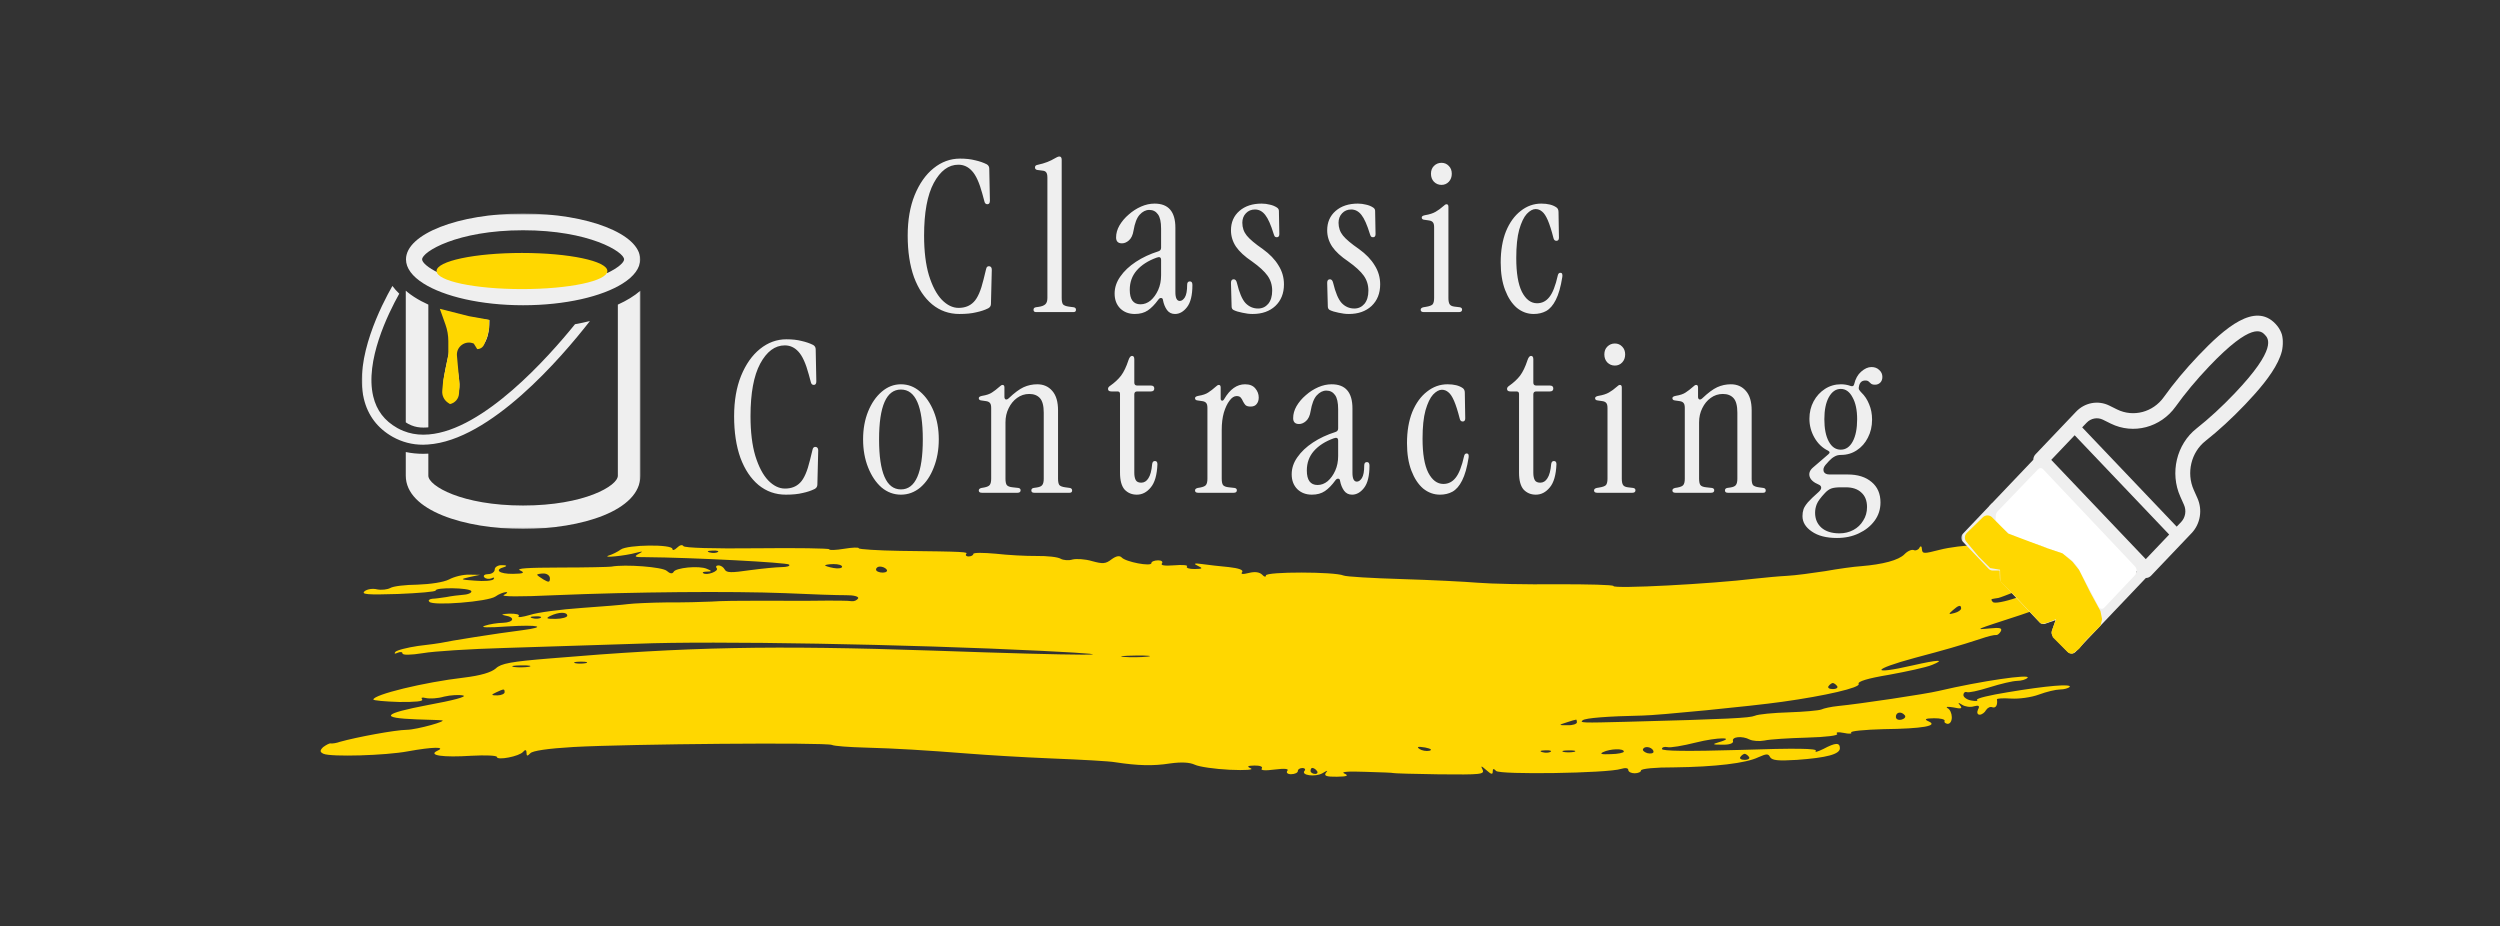<svg width="761" height="282" viewBox="0 0 761 282" fill="none" xmlns="http://www.w3.org/2000/svg">
<rect x="0" y="0" width="761" height="282" fill="#333333" stroke="none"/>
<path d="M292.045 95.576C288.888 95.576 286.114 94.595 283.725 92.632C281.378 90.669 279.544 87.917 278.221 84.376C276.941 80.792 276.301 76.568 276.301 71.704C276.301 67.011 277.005 62.915 278.413 59.416C279.864 55.875 281.784 53.144 284.173 51.224C286.605 49.261 289.293 48.28 292.237 48.28C293.986 48.28 295.522 48.451 296.845 48.792C298.168 49.091 299.341 49.496 300.365 50.008C300.877 50.307 301.133 50.755 301.133 51.352L301.325 61.08C301.325 61.805 301.069 62.168 300.557 62.168C300.088 62.168 299.789 61.891 299.661 61.336L299.021 58.968C298.125 55.64 297.08 53.336 295.885 52.056C294.733 50.776 293.346 50.136 291.725 50.136C288.738 50.136 286.242 51.992 284.237 55.704C282.274 59.373 281.293 64.707 281.293 71.704C281.293 76.483 281.784 80.515 282.765 83.8C283.789 87.085 285.09 89.56 286.669 91.224C288.29 92.888 289.997 93.72 291.789 93.72C293.709 93.72 295.245 93.123 296.397 91.928C297.592 90.733 298.594 88.429 299.405 85.016L300.173 81.88C300.301 81.24 300.642 80.963 301.197 81.048C301.666 81.133 301.901 81.496 301.901 82.136L301.645 92.504C301.645 93.101 301.368 93.549 300.813 93.848C299.789 94.36 298.573 94.765 297.165 95.064C295.8 95.405 294.093 95.576 292.045 95.576ZM315.371 95C314.859 95 314.603 94.765 314.603 94.296C314.603 93.869 314.838 93.613 315.307 93.528L316.203 93.4C317.099 93.272 317.76 93.016 318.187 92.632C318.614 92.248 318.827 91.608 318.827 90.712V54.04C318.827 53.272 318.699 52.739 318.443 52.44C318.23 52.141 317.824 51.971 317.227 51.928L315.755 51.736C315.286 51.651 315.051 51.395 315.051 50.968C315.051 50.541 315.286 50.285 315.755 50.2C316.95 49.944 317.974 49.645 318.827 49.304C319.68 48.963 320.384 48.621 320.939 48.28C321.622 47.853 322.134 47.64 322.475 47.64C322.944 47.64 323.179 47.981 323.179 48.664V90.712C323.179 91.608 323.307 92.248 323.563 92.632C323.862 92.973 324.459 93.208 325.355 93.336L326.827 93.528C327.296 93.613 327.531 93.869 327.531 94.296C327.531 94.765 327.275 95 326.763 95H315.371ZM345.434 95.576C343.642 95.576 342.17 95.021 341.018 93.912C339.866 92.76 339.29 91.245 339.29 89.368C339.29 87.533 339.866 85.805 341.018 84.184C342.17 82.52 343.748 81.027 345.754 79.704C347.759 78.381 350.042 77.315 352.602 76.504C353.156 76.333 353.434 75.971 353.434 75.416V69.592C353.434 67.544 353.114 66.093 352.474 65.24C351.834 64.344 350.959 63.896 349.85 63.896C348.783 63.896 347.802 64.387 346.906 65.368C346.052 66.307 345.434 67.907 345.05 70.168C344.836 71.533 344.367 72.536 343.642 73.176C342.959 73.773 342.255 74.072 341.53 74.072C340.335 74.072 339.738 73.475 339.738 72.28C339.738 71.043 340.079 69.827 340.762 68.632C341.487 67.395 342.426 66.285 343.578 65.304C344.73 64.28 345.988 63.469 347.354 62.872C348.719 62.275 350.084 61.976 351.45 61.976C355.674 61.976 357.786 64.429 357.786 69.336V88.92C357.786 90.712 358.234 91.608 359.13 91.608C359.684 91.608 360.196 91.245 360.666 90.52C361.135 89.752 361.37 88.472 361.37 86.68C361.37 85.997 361.647 85.656 362.202 85.656C362.714 85.656 362.97 86.019 362.97 86.744C362.97 89.859 362.415 92.12 361.306 93.528C360.239 94.893 359.023 95.576 357.658 95.576C356.634 95.576 355.823 95.171 355.226 94.36C354.628 93.507 354.223 92.504 354.01 91.352C353.967 90.925 353.775 90.712 353.434 90.712C353.135 90.669 352.836 90.861 352.538 91.288C351.514 92.696 350.468 93.763 349.402 94.488C348.335 95.213 347.012 95.576 345.434 95.576ZM347.162 92.632C348.271 92.632 349.295 92.248 350.234 91.48C351.172 90.669 351.94 89.603 352.538 88.28C353.135 86.957 353.434 85.464 353.434 83.8V79.128C353.434 78.317 352.986 78.083 352.09 78.424C349.487 79.363 347.46 80.664 346.01 82.328C344.602 83.949 343.898 85.912 343.898 88.216C343.898 91.16 344.986 92.632 347.162 92.632ZM381.3 95.576C380.319 95.576 379.273 95.448 378.164 95.192C377.055 94.979 376.159 94.701 375.476 94.36C375.092 94.147 374.9 93.784 374.9 93.272L374.708 86.104C374.708 85.379 374.985 85.016 375.54 85.016C376.009 85.016 376.329 85.357 376.5 86.04C377.225 89.069 378.1 91.139 379.124 92.248C380.191 93.357 381.471 93.912 382.964 93.912C384.201 93.912 385.225 93.443 386.036 92.504C386.847 91.523 387.252 90.179 387.252 88.472C387.252 86.765 386.783 85.251 385.844 83.928C384.905 82.605 383.327 81.155 381.108 79.576C378.889 78.083 377.268 76.589 376.244 75.096C375.22 73.56 374.708 71.896 374.708 70.104C374.708 67.672 375.561 65.709 377.268 64.216C378.975 62.723 381.236 61.976 384.052 61.976C384.905 61.976 385.737 62.083 386.548 62.296C387.359 62.467 388.084 62.765 388.724 63.192C389.108 63.448 389.3 63.789 389.3 64.216L389.428 71.256C389.428 71.896 389.172 72.216 388.66 72.216C388.361 72.216 388.148 72.131 388.02 71.96C387.892 71.747 387.785 71.491 387.7 71.192C386.847 68.419 385.993 66.499 385.14 65.432C384.287 64.323 383.241 63.768 382.004 63.768C380.895 63.768 379.977 64.152 379.252 64.92C378.527 65.688 378.164 66.648 378.164 67.8C378.164 69.293 378.612 70.595 379.508 71.704C380.404 72.813 382.025 74.179 384.372 75.8C386.505 77.336 388.105 79 389.172 80.792C390.281 82.541 390.836 84.461 390.836 86.552C390.836 89.283 389.961 91.48 388.212 93.144C386.463 94.765 384.159 95.576 381.3 95.576ZM410.588 95.576C409.606 95.576 408.561 95.448 407.452 95.192C406.342 94.979 405.446 94.701 404.764 94.36C404.38 94.147 404.188 93.784 404.188 93.272L403.996 86.104C403.996 85.379 404.273 85.016 404.828 85.016C405.297 85.016 405.617 85.357 405.788 86.04C406.513 89.069 407.388 91.139 408.412 92.248C409.478 93.357 410.758 93.912 412.252 93.912C413.489 93.912 414.513 93.443 415.324 92.504C416.134 91.523 416.54 90.179 416.54 88.472C416.54 86.765 416.07 85.251 415.132 83.928C414.193 82.605 412.614 81.155 410.396 79.576C408.177 78.083 406.556 76.589 405.532 75.096C404.508 73.56 403.996 71.896 403.996 70.104C403.996 67.672 404.849 65.709 406.556 64.216C408.262 62.723 410.524 61.976 413.34 61.976C414.193 61.976 415.025 62.083 415.836 62.296C416.646 62.467 417.372 62.765 418.012 63.192C418.396 63.448 418.588 63.789 418.588 64.216L418.716 71.256C418.716 71.896 418.46 72.216 417.948 72.216C417.649 72.216 417.436 72.131 417.308 71.96C417.18 71.747 417.073 71.491 416.988 71.192C416.134 68.419 415.281 66.499 414.428 65.432C413.574 64.323 412.529 63.768 411.292 63.768C410.182 63.768 409.265 64.152 408.54 64.92C407.814 65.688 407.452 66.648 407.452 67.8C407.452 69.293 407.9 70.595 408.796 71.704C409.692 72.813 411.313 74.179 413.66 75.8C415.793 77.336 417.393 79 418.46 80.792C419.569 82.541 420.124 84.461 420.124 86.552C420.124 89.283 419.249 91.48 417.5 93.144C415.75 94.765 413.446 95.576 410.588 95.576ZM438.787 56.28C437.891 56.28 437.123 55.96 436.483 55.32C435.886 54.68 435.587 53.869 435.587 52.888C435.587 51.907 435.886 51.117 436.483 50.52C437.123 49.88 437.891 49.56 438.787 49.56C439.683 49.56 440.43 49.88 441.027 50.52C441.624 51.117 441.923 51.907 441.923 52.888C441.923 53.869 441.624 54.68 441.027 55.32C440.43 55.96 439.683 56.28 438.787 56.28ZM433.411 95C432.771 95 432.451 94.765 432.451 94.296C432.451 93.912 432.728 93.656 433.283 93.528L434.051 93.4C435.118 93.229 435.8 92.973 436.099 92.632C436.398 92.248 436.547 91.608 436.547 90.712V69.208C436.547 68.44 436.419 67.928 436.163 67.672C435.95 67.373 435.544 67.181 434.947 67.096L433.603 66.904C433.048 66.861 432.771 66.627 432.771 66.2C432.771 65.859 433.112 65.624 433.795 65.496C435.118 65.283 436.184 64.941 436.995 64.472C437.806 64.003 438.595 63.427 439.363 62.744C439.747 62.36 440.067 62.168 440.323 62.168C440.707 62.168 440.899 62.424 440.899 62.936V90.712C440.899 91.608 441.027 92.248 441.283 92.632C441.539 93.016 442.03 93.251 442.755 93.336L444.355 93.528C444.824 93.613 445.059 93.848 445.059 94.232C445.059 94.744 444.739 95 444.099 95H433.411ZM466.861 95.576C464.984 95.576 463.277 94.957 461.741 93.72C460.248 92.44 459.053 90.627 458.157 88.28C457.261 85.933 456.813 83.139 456.813 79.896C456.813 76.269 457.346 73.112 458.413 70.424C459.522 67.736 461.016 65.667 462.893 64.216C464.77 62.723 466.861 61.976 469.165 61.976C471.128 61.976 472.664 62.36 473.773 63.128C474.2 63.427 474.413 63.896 474.413 64.536L474.541 72.344C474.541 72.984 474.285 73.304 473.773 73.304C473.304 73.304 473.005 73.027 472.877 72.472C472.28 70.125 471.704 68.312 471.149 67.032C470.594 65.752 470.018 64.877 469.421 64.408C468.824 63.896 468.162 63.64 467.437 63.64C466.584 63.64 465.688 64.131 464.749 65.112C463.853 66.093 463.085 67.693 462.445 69.912C461.848 72.088 461.549 74.968 461.549 78.552C461.549 83.117 462.125 86.552 463.277 88.856C464.472 91.16 466.008 92.312 467.885 92.312C469.378 92.312 470.616 91.693 471.597 90.456C472.621 89.219 473.496 86.979 474.221 83.736C474.349 83.267 474.605 83.032 474.989 83.032C475.501 83.032 475.693 83.459 475.565 84.312C475.096 87.299 474.434 89.624 473.581 91.288C472.77 92.909 471.789 94.04 470.637 94.68C469.528 95.277 468.269 95.576 466.861 95.576Z" fill="#EFEFEF"/>
<path d="M239.208 150.576C236.051 150.576 233.277 149.595 230.888 147.632C228.541 145.669 226.707 142.917 225.384 139.376C224.104 135.792 223.464 131.568 223.464 126.704C223.464 122.011 224.168 117.915 225.576 114.416C227.027 110.875 228.947 108.144 231.336 106.224C233.768 104.261 236.456 103.28 239.4 103.28C241.149 103.28 242.685 103.451 244.008 103.792C245.331 104.091 246.504 104.496 247.528 105.008C248.04 105.307 248.296 105.755 248.296 106.352L248.488 116.08C248.488 116.805 248.232 117.168 247.72 117.168C247.251 117.168 246.952 116.891 246.824 116.336L246.184 113.968C245.288 110.64 244.243 108.336 243.048 107.056C241.896 105.776 240.509 105.136 238.888 105.136C235.901 105.136 233.405 106.992 231.4 110.704C229.437 114.373 228.456 119.707 228.456 126.704C228.456 131.483 228.947 135.515 229.928 138.8C230.952 142.085 232.253 144.56 233.832 146.224C235.453 147.888 237.16 148.72 238.952 148.72C240.872 148.72 242.408 148.123 243.56 146.928C244.755 145.733 245.757 143.429 246.568 140.016L247.336 136.88C247.464 136.24 247.805 135.963 248.36 136.048C248.829 136.133 249.064 136.496 249.064 137.136L248.808 147.504C248.808 148.101 248.531 148.549 247.976 148.848C246.952 149.36 245.736 149.765 244.328 150.064C242.963 150.405 241.256 150.576 239.208 150.576ZM274.246 150.576C272.07 150.576 270.107 149.851 268.358 148.4C266.651 146.907 265.286 144.88 264.262 142.32C263.238 139.76 262.726 136.901 262.726 133.744C262.726 130.587 263.238 127.749 264.262 125.232C265.286 122.715 266.673 120.709 268.422 119.216C270.171 117.723 272.113 116.976 274.246 116.976C276.422 116.976 278.363 117.723 280.07 119.216C281.819 120.709 283.206 122.715 284.23 125.232C285.254 127.749 285.766 130.587 285.766 133.744C285.766 136.901 285.254 139.76 284.23 142.32C283.249 144.88 281.883 146.907 280.134 148.4C278.385 149.851 276.422 150.576 274.246 150.576ZM274.246 148.976C278.683 148.976 280.902 143.899 280.902 133.744C280.902 123.632 278.683 118.576 274.246 118.576C269.809 118.576 267.59 123.632 267.59 133.744C267.59 143.899 269.809 148.976 274.246 148.976ZM298.899 150C298.259 150 297.939 149.765 297.939 149.296C297.939 148.912 298.216 148.656 298.771 148.528L299.539 148.4C300.435 148.229 301.011 147.973 301.267 147.632C301.566 147.248 301.715 146.608 301.715 145.712V124.208C301.715 123.44 301.587 122.928 301.331 122.672C301.118 122.373 300.712 122.181 300.115 122.096L298.771 121.904C298.216 121.861 297.939 121.627 297.939 121.2C297.939 120.859 298.28 120.624 298.963 120.496C300.286 120.283 301.288 119.941 301.971 119.472C302.696 119.003 303.443 118.427 304.211 117.744C304.595 117.36 304.915 117.168 305.171 117.168C305.555 117.168 305.747 117.424 305.747 117.936V120.816C305.747 121.2 305.875 121.456 306.131 121.584C306.43 121.669 306.75 121.541 307.091 121.2C308.798 119.579 310.291 118.469 311.571 117.872C312.894 117.275 314.28 116.976 315.731 116.976C317.651 116.976 319.187 117.659 320.339 119.024C321.491 120.347 322.067 122.309 322.067 124.912V145.712C322.067 146.608 322.195 147.248 322.451 147.632C322.75 147.973 323.347 148.208 324.243 148.336L325.651 148.528C326.12 148.613 326.355 148.869 326.355 149.296C326.355 149.765 326.099 150 325.587 150H314.835C314.238 150 313.939 149.765 313.939 149.296C313.939 148.869 314.174 148.613 314.643 148.528L315.539 148.4C316.435 148.272 317.011 148.016 317.267 147.632C317.566 147.248 317.715 146.608 317.715 145.712V125.616C317.715 123.525 317.331 122.053 316.563 121.2C315.795 120.347 314.707 119.92 313.299 119.92C311.934 119.92 310.696 120.325 309.587 121.136C308.52 121.904 307.667 122.949 307.027 124.272C306.387 125.552 306.067 126.981 306.067 128.56V145.712C306.067 146.608 306.195 147.248 306.451 147.632C306.75 148.016 307.347 148.251 308.243 148.336L309.971 148.528C310.44 148.613 310.675 148.848 310.675 149.232C310.675 149.744 310.355 150 309.715 150H298.899ZM346.049 150.576C344.556 150.576 343.319 150.064 342.337 149.04C341.399 147.973 340.929 146.245 340.929 143.856V119.92C340.929 119.408 340.673 119.152 340.161 119.152H338.305C337.623 119.152 337.281 118.896 337.281 118.384C337.281 118.043 337.473 117.744 337.857 117.488C339.265 116.507 340.396 115.461 341.249 114.352C342.103 113.2 342.849 111.643 343.489 109.68C343.788 108.784 344.151 108.336 344.577 108.336C345.047 108.336 345.281 108.677 345.281 109.36V116.464C345.281 117.061 345.58 117.36 346.177 117.36H350.337C351.02 117.36 351.361 117.659 351.361 118.256C351.361 118.853 351.02 119.152 350.337 119.152H346.177C345.58 119.152 345.281 119.451 345.281 120.048V143.92C345.281 144.859 345.431 145.605 345.729 146.16C346.028 146.672 346.583 146.928 347.393 146.928C348.289 146.928 349.015 146.48 349.569 145.584C350.167 144.688 350.551 143.237 350.721 141.232C350.807 140.635 351.084 140.336 351.553 140.336C352.065 140.336 352.321 140.656 352.321 141.296C352.193 144.581 351.511 146.949 350.273 148.4C349.079 149.851 347.671 150.576 346.049 150.576ZM372.66 121.456C374.409 118.469 376.521 116.976 378.996 116.976C380.404 116.976 381.449 117.403 382.132 118.256C382.815 119.067 383.156 119.984 383.156 121.008C383.156 121.819 382.943 122.48 382.516 122.992C382.132 123.504 381.513 123.76 380.66 123.76C379.977 123.76 379.465 123.611 379.124 123.312C378.825 122.971 378.569 122.587 378.356 122.16C378.185 121.733 377.972 121.371 377.716 121.072C377.46 120.731 377.033 120.56 376.436 120.56C375.668 120.56 374.943 121.029 374.26 121.968C373.577 122.864 373.001 124.08 372.532 125.616C372.105 127.152 371.892 128.901 371.892 130.864V145.712C371.892 146.608 372.02 147.248 372.276 147.632C372.575 148.016 373.172 148.251 374.068 148.336L375.796 148.528C376.265 148.613 376.5 148.848 376.5 149.232C376.5 149.744 376.18 150 375.54 150H364.724C364.084 150 363.764 149.765 363.764 149.296C363.764 148.912 364.041 148.656 364.596 148.528L365.364 148.4C366.26 148.229 366.836 147.973 367.092 147.632C367.391 147.248 367.54 146.608 367.54 145.712V124.208C367.54 123.44 367.412 122.928 367.156 122.672C366.943 122.373 366.537 122.181 365.94 122.096L364.596 121.904C364.041 121.861 363.764 121.627 363.764 121.2C363.764 120.859 364.105 120.624 364.788 120.496C366.111 120.283 367.113 119.941 367.796 119.472C368.521 119.003 369.268 118.427 370.036 117.744C370.42 117.36 370.74 117.168 370.996 117.168C371.38 117.168 371.572 117.424 371.572 117.936V121.392C371.572 121.691 371.7 121.883 371.956 121.968C372.212 122.011 372.447 121.84 372.66 121.456ZM399.334 150.576C397.542 150.576 396.07 150.021 394.918 148.912C393.766 147.76 393.19 146.245 393.19 144.368C393.19 142.533 393.766 140.805 394.918 139.184C396.07 137.52 397.649 136.027 399.654 134.704C401.659 133.381 403.942 132.315 406.502 131.504C407.057 131.333 407.334 130.971 407.334 130.416V124.592C407.334 122.544 407.014 121.093 406.374 120.24C405.734 119.344 404.859 118.896 403.75 118.896C402.683 118.896 401.702 119.387 400.806 120.368C399.953 121.307 399.334 122.907 398.95 125.168C398.737 126.533 398.267 127.536 397.542 128.176C396.859 128.773 396.155 129.072 395.43 129.072C394.235 129.072 393.638 128.475 393.638 127.28C393.638 126.043 393.979 124.827 394.662 123.632C395.387 122.395 396.326 121.285 397.478 120.304C398.63 119.28 399.889 118.469 401.254 117.872C402.619 117.275 403.985 116.976 405.35 116.976C409.574 116.976 411.686 119.429 411.686 124.336V143.92C411.686 145.712 412.134 146.608 413.03 146.608C413.585 146.608 414.097 146.245 414.566 145.52C415.035 144.752 415.27 143.472 415.27 141.68C415.27 140.997 415.547 140.656 416.102 140.656C416.614 140.656 416.87 141.019 416.87 141.744C416.87 144.859 416.315 147.12 415.206 148.528C414.139 149.893 412.923 150.576 411.558 150.576C410.534 150.576 409.723 150.171 409.126 149.36C408.529 148.507 408.123 147.504 407.91 146.352C407.867 145.925 407.675 145.712 407.334 145.712C407.035 145.669 406.737 145.861 406.438 146.288C405.414 147.696 404.369 148.763 403.302 149.488C402.235 150.213 400.913 150.576 399.334 150.576ZM401.062 147.632C402.171 147.632 403.195 147.248 404.134 146.48C405.073 145.669 405.841 144.603 406.438 143.28C407.035 141.957 407.334 140.464 407.334 138.8V134.128C407.334 133.317 406.886 133.083 405.99 133.424C403.387 134.363 401.361 135.664 399.91 137.328C398.502 138.949 397.798 140.912 397.798 143.216C397.798 146.16 398.886 147.632 401.062 147.632ZM438.336 150.576C436.459 150.576 434.752 149.957 433.216 148.72C431.723 147.44 430.528 145.627 429.632 143.28C428.736 140.933 428.288 138.139 428.288 134.896C428.288 131.269 428.822 128.112 429.888 125.424C430.998 122.736 432.491 120.667 434.368 119.216C436.246 117.723 438.336 116.976 440.64 116.976C442.603 116.976 444.139 117.36 445.248 118.128C445.675 118.427 445.888 118.896 445.888 119.536L446.016 127.344C446.016 127.984 445.76 128.304 445.248 128.304C444.779 128.304 444.48 128.027 444.352 127.472C443.755 125.125 443.179 123.312 442.624 122.032C442.07 120.752 441.494 119.877 440.896 119.408C440.299 118.896 439.638 118.64 438.912 118.64C438.059 118.64 437.163 119.131 436.224 120.112C435.328 121.093 434.56 122.693 433.92 124.912C433.323 127.088 433.024 129.968 433.024 133.552C433.024 138.117 433.6 141.552 434.752 143.856C435.947 146.16 437.483 147.312 439.36 147.312C440.854 147.312 442.091 146.693 443.072 145.456C444.096 144.219 444.971 141.979 445.696 138.736C445.824 138.267 446.08 138.032 446.464 138.032C446.976 138.032 447.168 138.459 447.04 139.312C446.571 142.299 445.91 144.624 445.056 146.288C444.246 147.909 443.264 149.04 442.112 149.68C441.003 150.277 439.744 150.576 438.336 150.576ZM467.512 150.576C466.019 150.576 464.781 150.064 463.8 149.04C462.861 147.973 462.392 146.245 462.392 143.856V119.92C462.392 119.408 462.136 119.152 461.624 119.152H459.768C459.085 119.152 458.744 118.896 458.744 118.384C458.744 118.043 458.936 117.744 459.32 117.488C460.728 116.507 461.859 115.461 462.712 114.352C463.565 113.2 464.312 111.643 464.952 109.68C465.251 108.784 465.613 108.336 466.04 108.336C466.509 108.336 466.744 108.677 466.744 109.36V116.464C466.744 117.061 467.043 117.36 467.64 117.36H471.8C472.483 117.36 472.824 117.659 472.824 118.256C472.824 118.853 472.483 119.152 471.8 119.152H467.64C467.043 119.152 466.744 119.451 466.744 120.048V143.92C466.744 144.859 466.893 145.605 467.192 146.16C467.491 146.672 468.045 146.928 468.856 146.928C469.752 146.928 470.477 146.48 471.032 145.584C471.629 144.688 472.013 143.237 472.184 141.232C472.269 140.635 472.547 140.336 473.016 140.336C473.528 140.336 473.784 140.656 473.784 141.296C473.656 144.581 472.973 146.949 471.736 148.4C470.541 149.851 469.133 150.576 467.512 150.576ZM491.562 111.28C490.666 111.28 489.898 110.96 489.258 110.32C488.661 109.68 488.362 108.869 488.362 107.888C488.362 106.907 488.661 106.117 489.258 105.52C489.898 104.88 490.666 104.56 491.562 104.56C492.458 104.56 493.205 104.88 493.802 105.52C494.4 106.117 494.698 106.907 494.698 107.888C494.698 108.869 494.4 109.68 493.802 110.32C493.205 110.96 492.458 111.28 491.562 111.28ZM486.186 150C485.546 150 485.226 149.765 485.226 149.296C485.226 148.912 485.504 148.656 486.058 148.528L486.826 148.4C487.893 148.229 488.576 147.973 488.874 147.632C489.173 147.248 489.322 146.608 489.322 145.712V124.208C489.322 123.44 489.194 122.928 488.938 122.672C488.725 122.373 488.32 122.181 487.722 122.096L486.378 121.904C485.824 121.861 485.546 121.627 485.546 121.2C485.546 120.859 485.888 120.624 486.57 120.496C487.893 120.283 488.96 119.941 489.77 119.472C490.581 119.003 491.37 118.427 492.138 117.744C492.522 117.36 492.842 117.168 493.098 117.168C493.482 117.168 493.674 117.424 493.674 117.936V145.712C493.674 146.608 493.802 147.248 494.058 147.632C494.314 148.016 494.805 148.251 495.53 148.336L497.13 148.528C497.6 148.613 497.834 148.848 497.834 149.232C497.834 149.744 497.514 150 496.874 150H486.186ZM510.036 150C509.396 150 509.076 149.765 509.076 149.296C509.076 148.912 509.354 148.656 509.908 148.528L510.676 148.4C511.572 148.229 512.148 147.973 512.404 147.632C512.703 147.248 512.852 146.608 512.852 145.712V124.208C512.852 123.44 512.724 122.928 512.468 122.672C512.255 122.373 511.85 122.181 511.252 122.096L509.908 121.904C509.354 121.861 509.076 121.627 509.076 121.2C509.076 120.859 509.418 120.624 510.1 120.496C511.423 120.283 512.426 119.941 513.108 119.472C513.834 119.003 514.58 118.427 515.348 117.744C515.732 117.36 516.052 117.168 516.308 117.168C516.692 117.168 516.884 117.424 516.884 117.936V120.816C516.884 121.2 517.012 121.456 517.268 121.584C517.567 121.669 517.887 121.541 518.228 121.2C519.935 119.579 521.428 118.469 522.708 117.872C524.031 117.275 525.418 116.976 526.868 116.976C528.788 116.976 530.324 117.659 531.476 119.024C532.628 120.347 533.204 122.309 533.204 124.912V145.712C533.204 146.608 533.332 147.248 533.588 147.632C533.887 147.973 534.484 148.208 535.38 148.336L536.788 148.528C537.258 148.613 537.492 148.869 537.492 149.296C537.492 149.765 537.236 150 536.724 150H525.972C525.375 150 525.076 149.765 525.076 149.296C525.076 148.869 525.311 148.613 525.78 148.528L526.676 148.4C527.572 148.272 528.148 148.016 528.404 147.632C528.703 147.248 528.852 146.608 528.852 145.712V125.616C528.852 123.525 528.468 122.053 527.7 121.2C526.932 120.347 525.844 119.92 524.436 119.92C523.071 119.92 521.834 120.325 520.724 121.136C519.658 121.904 518.804 122.949 518.164 124.272C517.524 125.552 517.204 126.981 517.204 128.56V145.712C517.204 146.608 517.332 147.248 517.588 147.632C517.887 148.016 518.484 148.251 519.38 148.336L521.108 148.528C521.578 148.613 521.812 148.848 521.812 149.232C521.812 149.744 521.492 150 520.852 150H510.036ZM559.171 163.76C555.928 163.76 553.368 163.099 551.491 161.776C549.614 160.496 548.675 158.939 548.675 157.104C548.675 156.336 548.782 155.632 548.995 154.992C549.208 154.395 549.656 153.691 550.339 152.88C551.064 152.069 552.152 151.024 553.603 149.744C554.115 149.275 554.371 148.848 554.371 148.464C554.371 148.037 554.115 147.717 553.603 147.504C552.067 146.864 551.15 146.053 550.851 145.072C550.552 144.048 550.915 143.109 551.939 142.256L556.547 138.288C557.059 137.861 557.038 137.499 556.483 137.2C554.734 136.347 553.347 135.024 552.323 133.232C551.299 131.44 550.787 129.52 550.787 127.472C550.787 125.509 551.214 123.739 552.067 122.16C552.92 120.581 554.072 119.323 555.523 118.384C556.974 117.445 558.595 116.976 560.387 116.976C561.411 116.976 562.392 117.147 563.331 117.488C563.928 117.701 564.291 117.509 564.419 116.912C564.803 115.291 565.507 114.032 566.531 113.136C567.598 112.197 568.643 111.728 569.667 111.728C570.648 111.728 571.438 112.027 572.035 112.624C572.675 113.179 572.995 113.883 572.995 114.736C572.995 115.461 572.782 116.037 572.355 116.464C571.928 116.891 571.395 117.104 570.755 117.104C570.2 117.104 569.795 116.997 569.539 116.784C569.283 116.571 569.048 116.357 568.835 116.144C568.622 115.931 568.28 115.824 567.811 115.824C566.787 115.824 566.147 116.379 565.891 117.488C565.763 117.915 565.763 118.277 565.891 118.576C566.062 118.875 566.296 119.173 566.595 119.472C567.619 120.453 568.408 121.648 568.963 123.056C569.56 124.464 569.859 126.021 569.859 127.728C569.859 129.776 569.432 131.611 568.579 133.232C567.768 134.853 566.638 136.133 565.187 137.072C563.779 138.011 562.179 138.48 560.387 138.48C559.619 138.48 558.958 138.651 558.403 138.992C557.848 139.291 557.294 139.739 556.739 140.336L555.651 141.552C555.096 142.235 554.926 142.896 555.139 143.536C555.395 144.133 555.992 144.432 556.931 144.432H562.435C565.507 144.432 567.939 145.2 569.731 146.736C571.523 148.229 572.419 150.299 572.419 152.944C572.419 155.035 571.822 156.891 570.627 158.512C569.432 160.133 567.832 161.413 565.827 162.352C563.864 163.291 561.646 163.76 559.171 163.76ZM560.323 136.88C561.859 136.88 563.075 136.048 563.971 134.384C564.867 132.72 565.315 130.459 565.315 127.6C565.315 124.827 564.846 122.608 563.907 120.944C563.011 119.237 561.816 118.384 560.323 118.384C558.83 118.384 557.614 119.237 556.675 120.944C555.779 122.608 555.331 124.827 555.331 127.6C555.331 130.459 555.779 132.72 556.675 134.384C557.571 136.048 558.787 136.88 560.323 136.88ZM559.939 162.352C561.475 162.352 562.883 162.011 564.163 161.328C565.443 160.645 566.446 159.685 567.171 158.448C567.939 157.253 568.323 155.888 568.323 154.352C568.323 152.432 567.747 150.96 566.595 149.936C565.486 148.869 563.907 148.336 561.859 148.336H560.387C559.064 148.336 558.062 148.464 557.379 148.72C556.739 148.976 556.12 149.424 555.523 150.064C554.2 151.472 553.368 152.603 553.027 153.456C552.686 154.309 552.515 155.184 552.515 156.08C552.515 157.957 553.155 159.472 554.435 160.624C555.758 161.776 557.592 162.352 559.939 162.352Z" fill="#EFEFEF"/>
<path d="M188.955 167.282C188.06 167.939 186.394 168.789 185.365 169.078C182.796 169.939 190.396 169.205 193.739 168.242C195.796 167.757 195.925 167.755 194.388 168.604C192.85 169.453 193.239 169.634 196.334 169.598C210.78 169.708 239.687 171.222 240.21 171.862C240.602 172.32 239.574 172.608 237.898 172.628C236.35 172.646 231.97 173.066 228.236 173.57C222.699 174.373 221.152 174.391 220.624 173.381C220.229 172.647 219.449 172.102 218.675 172.111C218.03 172.118 217.777 172.491 218.169 172.948C218.953 173.862 215.101 175.292 214.059 174.473C213.669 174.2 214.183 174.01 215.215 173.998C216.762 173.98 216.76 173.795 215.205 173.167C212.871 172.085 205.528 172.817 205.027 174.115C204.648 174.766 203.872 174.59 202.96 173.77C201.656 172.584 190.297 171.699 186.05 172.487C185.406 172.587 178.444 172.76 170.576 172.758C160.517 172.782 156.908 173.008 158.334 173.638C159.89 174.359 159.378 174.642 156.154 174.679C151.898 174.728 150.336 173.453 153.55 172.585C154.45 172.298 154.188 172.024 152.899 172.038C151.608 171.961 150.584 172.619 150.593 173.358C150.601 174.097 149.706 174.754 148.546 174.767C147.514 174.779 147.004 175.247 147.396 175.704C147.918 176.252 148.822 176.334 149.592 176.048C150.362 175.67 150.621 175.759 150.24 176.318C149.859 176.784 147.282 176.998 144.571 176.752C140.053 176.435 139.923 176.344 142.881 175.664L146.098 174.98L142.873 174.925C141.066 174.853 138.237 175.532 136.699 176.381C135.032 177.232 131.041 177.832 127.045 177.97C123.434 178.012 119.699 178.425 118.802 178.989C117.905 179.461 116.102 179.667 114.809 179.405C113.386 179.052 111.713 179.348 110.947 180.003C109.926 180.939 111.863 181.101 121.145 180.809C127.462 180.552 132.615 180.123 132.611 179.753C132.599 178.738 142.79 178.897 143.447 179.905C143.71 180.364 142.685 180.93 141.138 181.04C139.721 181.149 137.274 181.454 135.859 181.748C134.442 181.949 132.511 182.248 131.609 182.259C130.707 182.361 130.195 182.737 130.717 183.192C131.763 184.473 148.514 183.172 150.817 181.575C151.84 180.824 153.381 180.253 154.026 180.245C154.671 180.238 154.417 180.61 153.391 181.084C152.237 181.651 158.299 181.674 168.869 181.182C193.232 180.162 222.377 179.918 239.022 180.557C246.893 180.928 255.151 181.203 257.472 181.176C259.922 181.147 261.475 181.591 261.223 182.148C260.843 182.707 260.073 183.085 259.299 183.002C258.007 182.832 255.427 182.769 244.852 182.891C243.821 182.903 238.017 182.878 231.955 182.855C225.893 182.833 218.93 182.913 216.482 183.126C214.033 183.247 207.973 183.409 202.943 183.375C198.042 183.432 192.757 183.677 191.212 183.88C189.796 184.081 183.482 184.615 177.039 185.059C170.724 185.501 163.642 186.414 161.329 187.18C159.015 187.853 157.47 188.056 157.852 187.589C158.361 187.029 157.068 186.767 155.005 186.791C152.814 186.909 152.3 187.099 153.722 187.36C156.952 187.877 156.455 189.453 153.103 189.584C151.427 189.603 148.981 190.001 147.568 190.479C145.898 191.052 148.478 191.115 154.663 190.674C163.943 190.105 166.788 190.811 159.062 191.824C150.948 192.841 136.659 195.13 134.087 195.714C133.701 195.811 130.739 196.214 127.262 196.624C123.914 197.124 120.828 197.899 120.319 198.459C119.938 199.017 120.197 199.107 120.967 198.728C121.865 198.349 122.511 198.433 122.516 198.895C122.523 199.449 124.973 199.421 128.706 198.824C132.052 198.231 143.136 197.549 153.45 197.245C163.764 196.942 182.071 196.361 194.319 195.943C216.878 195.036 276.346 196.104 317.253 198.126C348.741 199.702 329.137 199.651 284.107 198.047C235.079 196.396 209.419 196.877 167.674 200.406C155.562 201.377 152.473 201.967 150.943 203.462C149.538 204.679 146.325 205.64 141.303 206.252C128.938 207.687 113.634 211.466 113.652 212.943C113.655 213.22 117.141 213.549 121.527 213.684C126.429 213.719 129.006 213.505 128.482 212.864C128.089 212.315 128.475 212.218 129.639 212.482C130.802 212.745 133.252 212.625 135.179 212.048C137.237 211.563 139.815 211.441 140.979 211.704C142.273 212.059 137.901 213.218 130.308 214.598C116.41 217.252 115.394 218.557 126.877 218.978C130.619 219.12 133.973 219.174 134.36 219.262C136.812 219.326 126.913 222.118 123.818 222.154C120.337 222.194 108.626 224.361 103.484 225.806C102.456 226.187 101.169 226.386 100.652 226.3C100.264 226.212 99.239 226.778 98.344 227.435C97.324 228.463 97.329 228.924 98.496 229.465C100.829 230.454 117.332 229.987 124.153 228.707C131.746 227.327 135.872 227.279 133.178 228.511C130.1 229.932 134.751 230.617 143.514 230.054C147.767 229.82 151.251 229.965 151.257 230.426C151.269 231.534 158.09 230.255 159.235 228.857C159.871 228.11 160.259 228.198 160.269 229.122C160.282 230.23 160.54 230.227 161.432 229.293C162.068 228.547 166.703 227.847 174.565 227.387C191.578 226.452 251.415 225.946 253.23 226.756C254.008 227.117 258.526 227.434 263.299 227.564C272.846 227.823 281.622 228.368 295.048 229.414C300.082 229.817 311.311 230.519 320.214 230.878C329.117 231.237 337.763 231.692 339.573 232.04C346.292 233.071 351.065 233.2 356.086 232.404C359.691 231.9 362.143 232.057 363.699 232.778C364.996 233.409 369.776 234.093 374.293 234.318C379.196 234.538 381.773 234.324 380.736 233.874C379.44 233.335 379.695 233.055 381.887 233.03C383.563 233.01 384.47 233.369 384.09 233.928C383.581 234.488 385.001 234.656 387.963 234.252C391.182 233.846 392.474 234.016 391.837 234.669C391.457 235.228 391.978 235.684 393.009 235.672C394.17 235.658 395.067 235.186 395.062 234.725C395.055 234.171 395.696 233.794 396.47 233.785C397.114 233.777 397.506 234.142 397.124 234.608C395.851 236.009 400.372 236.603 402.55 235.377C404.086 234.436 404.344 234.433 403.58 235.273C402.946 236.204 403.852 236.47 406.947 236.435C410.042 236.399 410.684 236.114 409.258 235.484C407.962 234.945 410.152 234.735 415.7 234.948C420.344 235.079 424.086 235.221 424.087 235.313C424.088 235.406 430.41 235.61 438.021 235.707C450.919 235.835 451.95 235.731 451.288 234.261C450.628 232.975 450.887 233.065 452.451 234.432C453.884 235.708 454.402 235.887 454.39 234.871C454.379 233.948 454.636 233.853 455.42 234.675C456.465 235.863 489.347 235.391 493.459 234.051C494.744 233.667 495.648 233.749 495.655 234.395C495.662 234.949 496.57 235.401 497.602 235.389C498.633 235.377 499.532 234.997 499.526 234.535C499.52 233.981 504.029 233.56 509.575 233.588C522.083 233.444 531.485 232.319 535.204 230.522C537.771 229.384 538.286 229.378 538.815 230.48C539.472 231.488 541.279 231.652 546.95 231.31C556.099 230.65 560.085 229.588 560.064 227.741C560.043 225.987 558.754 226.002 555.036 227.984C553.241 228.836 552.341 229.123 552.722 228.565C553.358 227.819 546.521 227.713 529.762 228.276C513.775 228.737 505.906 228.643 505.899 227.997C505.892 227.443 506.664 227.249 507.569 227.423C508.346 227.691 512.336 226.999 516.193 226.031C522.752 224.385 528.813 224.315 523.157 225.951C521.1 226.528 521.231 226.712 524.326 226.676C526.39 226.744 527.675 226.268 527.538 225.623C527.006 224.244 530.356 223.928 532.562 225.103C533.47 225.554 535.535 225.715 537.08 225.42C538.752 225.032 544.551 224.688 549.966 224.533C556.026 224.371 559.632 223.867 559.239 223.41C558.717 222.862 559.49 222.761 561.299 223.109C562.851 223.461 563.882 223.356 563.49 222.992C563.098 222.534 567.607 222.113 573.409 221.954C585.273 221.817 590.164 220.929 587.053 219.58C585.626 218.95 586.01 218.668 588.718 218.637C590.652 218.614 592.075 218.967 591.952 219.431C591.699 219.895 592.219 220.259 592.865 220.344C593.639 220.335 594.145 219.498 594.131 218.297C594.118 217.189 593.587 215.902 592.809 215.542C592.159 215.088 592.933 215.079 594.612 215.336C596.94 215.864 597.454 215.673 596.669 214.758C595.884 213.752 596.013 213.75 597.312 214.566C598.221 215.11 599.772 215.369 600.928 214.986C602.342 214.601 602.732 214.873 602.1 215.989C601.723 216.824 601.861 217.562 602.634 217.553C603.279 217.545 604.174 216.888 604.553 216.145C605.06 215.4 605.829 215.022 606.477 215.292C607.513 215.649 608.146 214.626 607.868 212.874C607.865 212.597 609.798 212.483 612.121 212.641C614.573 212.797 618.308 212.292 620.619 211.434C622.931 210.576 625.76 209.897 627.05 209.882C628.339 209.868 629.624 209.483 630.007 209.11C630.769 208.085 623.038 208.728 611.196 210.712C605.661 211.607 601.545 212.578 601.808 213.037C602.199 213.402 601.427 213.503 600.134 213.241C598.842 213.071 597.672 212.253 597.664 211.607C597.656 210.868 598.167 210.493 598.685 210.672C599.204 210.943 602.292 210.26 605.633 209.206C608.974 208.152 612.704 207.277 613.993 207.262C615.283 207.248 616.697 206.862 617.206 206.302C618.224 205.089 603.031 207.297 590.169 210.308C586.182 211.278 565.969 214.281 559.527 214.91C557.466 215.118 555.15 215.607 554.381 215.985C553.611 216.271 549.101 216.693 544.46 216.839C539.819 216.984 535.181 217.407 534.155 217.881C532.615 218.545 526.557 218.892 494.84 219.72C481.818 220.055 480.657 220.068 481.808 219.224C482.703 218.567 489.274 218.029 499.977 217.814C504.619 217.76 533.347 214.935 542.488 213.629C555.622 211.815 566.426 209.289 565.769 208.188C565.373 207.454 568.457 206.495 575.022 205.403C580.428 204.417 586.345 203.148 588.142 202.389C592.378 200.678 589.929 200.798 582.211 202.55C569.091 205.564 569.716 203.802 582.958 200.232C591.701 197.915 596.458 196.567 602.882 194.461C605.065 193.697 607.123 193.211 607.64 193.298C608.028 193.386 608.666 192.824 609.046 192.173C609.55 191.151 608.774 190.976 605.682 191.288C601.044 191.711 600.659 191.901 615.05 187.209C622.759 184.719 631.737 180.459 631.724 179.351C631.709 178.058 620.894 179.661 614.085 181.864C610.231 183.201 607.014 183.792 606.62 183.243C606.099 182.787 606.094 182.325 606.481 182.321C606.866 182.224 607.639 182.123 608.283 182.023C608.797 181.925 611.237 180.973 613.676 180.021C616.115 178.977 620.224 177.452 622.663 176.5L627.158 174.878L618.65 175.161C612.333 175.419 610.267 175.166 610.644 174.33C611.023 173.679 612.562 172.923 613.976 172.537C618.479 171.561 631.19 166.705 634.007 164.917C635.415 163.977 636.306 162.951 635.913 162.494C634.998 161.396 625.328 161.693 624.439 162.811C623.929 163.371 622.644 163.755 621.481 163.584C620.191 163.507 616.589 164.287 613.249 165.434C604.899 168.301 601.939 168.889 601.926 167.781C601.921 167.319 603.203 166.658 604.877 166.454C606.423 166.251 605.001 165.991 601.776 165.936C598.423 165.974 593.4 166.586 590.443 167.359C585.557 168.616 585.17 168.621 585.024 167.145C585.013 166.221 584.624 166.041 584.246 166.784C583.994 167.341 583.096 167.721 582.577 167.45C581.929 167.181 580.646 167.749 579.754 168.683C577.97 170.551 573.084 171.808 566.513 172.346C564.45 172.462 559.429 173.166 555.568 173.857C551.705 174.456 546.426 175.163 543.977 175.284C541.528 175.405 537.148 175.825 534.314 176.134C520.791 177.768 491.146 179.311 491.135 178.387C491.13 178.018 483.39 177.83 473.975 177.846C464.691 177.954 453.725 177.711 449.852 177.386C445.979 177.061 435.527 176.535 426.625 176.269C417.722 176.002 409.721 175.54 408.943 175.18C406.221 174.01 385.327 173.974 385.341 175.175C385.348 175.729 384.831 175.643 384.177 174.911C383.395 174.181 382.102 173.919 380.173 174.403C378.244 174.887 377.599 174.802 378.107 174.15C378.615 173.498 377.061 172.962 374.091 172.626C371.38 172.381 367.764 171.961 365.955 171.704C363.501 171.363 363.116 171.552 364.672 172.273C366.228 172.994 366.101 173.18 363.651 173.209C361.975 173.228 360.939 172.87 361.32 172.404C361.703 172.03 359.895 171.867 357.447 172.08C354.484 172.298 353.192 172.129 353.7 171.476C354.082 171.01 353.561 170.554 352.529 170.566C351.368 170.58 350.47 170.959 350.475 171.421C350.488 172.529 342.604 171.05 341.427 169.678C340.775 169.039 339.745 169.236 338.339 170.268C336.549 171.674 335.647 171.685 332.412 170.798C330.341 170.176 327.631 170.022 326.474 170.313C325.317 170.696 323.639 170.53 322.86 170.077C321.951 169.534 318.723 169.202 315.499 169.239C312.404 169.274 306.726 168.971 303.11 168.551C299.366 168.224 296.27 168.168 296.275 168.629C296.279 168.999 295.639 169.376 294.865 169.385C294.22 169.392 293.83 169.119 294.083 168.655C294.72 168.001 294.074 167.916 274.081 167.685C267.115 167.581 261.436 167.184 261.433 166.907C261.428 166.538 259.366 166.654 256.92 167.052C254.475 167.449 252.412 167.565 252.408 167.196C252.405 166.919 242.601 166.755 230.48 166.895C217.068 167.05 208.295 166.781 208.031 166.23C207.638 165.681 206.867 165.967 206.102 166.714C205.337 167.462 204.694 167.654 204.688 167.1C204.671 165.623 191.001 165.78 188.955 167.282ZM218.499 168.049C218.115 168.331 216.956 168.436 216.05 168.17C215.015 167.905 215.398 167.623 216.817 167.607C218.234 167.498 219.011 167.766 218.499 168.049ZM256.339 172.507C256.344 172.969 255.186 173.167 253.764 172.906C252.343 172.646 251.178 172.29 251.176 172.105C251.173 171.92 252.332 171.722 253.75 171.706C255.169 171.69 256.334 172.046 256.339 172.507ZM269.891 173.367C270.283 173.824 269.773 174.292 268.741 174.304C267.581 174.317 266.673 173.866 266.667 173.404C266.661 172.85 267.172 172.475 267.817 172.467C268.591 172.458 269.498 172.817 269.891 173.367ZM167.39 176.027C167.405 177.32 167.018 177.325 165.46 176.419C164.421 175.784 163.511 175.148 163.509 174.964C163.506 174.779 164.407 174.584 165.439 174.572C166.47 174.56 167.38 175.196 167.39 176.027ZM172.681 187.418C172.687 187.88 171.145 188.36 169.21 188.382C166.373 188.415 165.984 188.234 167.523 187.478C170.088 186.248 172.667 186.218 172.681 187.418ZM164.564 188.066C164.18 188.348 163.021 188.453 162.115 188.187C161.08 187.922 161.463 187.64 162.882 187.624C164.299 187.515 165.076 187.783 164.564 188.066ZM596.97 185.201C596.976 185.663 596.08 186.32 594.923 186.61C593.123 187.093 592.993 187.002 594.398 185.785C596.185 184.194 596.956 184.001 596.97 185.201ZM178.395 201.852C177.494 202.047 175.947 202.065 175.171 201.89C174.265 201.623 174.908 201.431 176.713 201.41C178.519 201.389 179.166 201.566 178.395 201.852ZM349.259 199.881C347.198 200.089 344.103 200.125 342.166 199.963C340.101 199.802 341.775 199.598 345.644 199.553C349.512 199.508 351.191 199.674 349.259 199.881ZM160.997 202.977C159.71 203.176 157.646 203.2 156.484 203.029C155.191 202.767 156.22 202.57 158.67 202.542C161.121 202.513 162.154 202.686 160.997 202.977ZM153.607 210.727C153.612 211.189 152.586 211.663 151.425 211.676C149.491 211.698 149.36 211.515 151.028 210.757C153.465 209.621 153.594 209.619 153.607 210.727ZM559.199 208.818C559.591 209.275 559.08 209.743 557.92 209.757C556.759 209.77 556.238 209.314 556.619 208.848C557 208.289 557.64 207.913 557.898 207.91C558.156 207.907 558.805 208.269 559.199 208.818ZM579.809 217.724C580.201 218.181 579.82 218.739 578.921 219.027C577.892 219.316 577.114 218.955 577.106 218.217C577.089 216.739 578.762 216.443 579.809 217.724ZM480.01 219.891C480.016 220.353 478.731 220.829 477.183 220.755C474.346 220.788 474.345 220.695 476.786 219.928C478.199 219.45 479.485 219.066 479.743 219.063C479.87 218.969 480.004 219.337 480.01 219.891ZM435.1 228.537C434.199 228.732 432.778 228.471 432.127 228.017C431.087 227.29 431.602 227.192 433.799 227.536C435.479 227.886 436.128 228.248 435.1 228.537ZM503.329 228.858C503.335 229.319 502.434 229.514 501.399 229.249C500.363 228.892 499.841 228.344 500.223 227.878C500.984 226.853 503.315 227.657 503.329 228.858ZM471.989 228.85C471.606 229.131 470.446 229.237 469.54 228.97C468.505 228.705 468.889 228.424 470.307 228.407C471.725 228.299 472.502 228.567 471.989 228.85ZM479.212 228.859C478.311 229.054 476.764 229.072 475.988 228.896C475.082 228.629 475.725 228.437 477.53 228.416C479.335 228.396 479.982 228.573 479.212 228.859ZM494.3 228.777C494.305 229.146 492.504 229.537 490.311 229.562C487.475 229.687 486.829 229.51 487.983 228.942C490.163 227.901 494.289 227.761 494.3 228.777ZM532.365 230.37C532.758 230.827 532.247 231.295 531.087 231.308C529.926 231.321 529.405 230.866 529.786 230.399C530.167 229.841 530.807 229.464 531.065 229.461C531.323 229.458 531.972 229.82 532.365 230.37ZM400.865 234.658C401.257 235.115 401.004 235.58 400.36 235.587C399.586 235.596 398.936 235.142 398.93 234.68C398.924 234.126 399.178 233.754 399.436 233.751C399.822 233.746 400.471 234.108 400.865 234.658Z" fill="#FFD700"/>
<mask id="mask0_2116_53" style="mask-type:luminance" maskUnits="userSpaceOnUse" x="109" y="65" width="87" height="96">
<path d="M109.885 65H195.232V161H109.885V65Z" fill="white"/>
</mask>
<g mask="url(#mask0_2116_53)">
<path d="M194.934 88.494V144.801C194.934 155.446 176.978 161.006 159.226 161.006C141.486 161.006 123.519 155.446 123.519 144.801V137.602C125.215 137.958 126.987 138.139 128.806 138.139C129.332 138.139 129.871 138.132 130.385 138.09V144.801C130.385 147.879 140.562 153.879 159.226 153.879C177.89 153.879 188.073 147.879 188.073 144.801V92.723C190.752 91.518 193.074 90.102 194.934 88.494ZM123.519 89.91V128.56C123.729 128.711 123.975 128.855 124.22 129C124.542 129.181 124.858 129.331 125.215 129.47L125.308 129.506C126.402 129.946 127.566 130.157 128.888 130.157C129.251 130.157 129.619 130.151 129.987 130.12C130.116 130.108 130.245 130.096 130.385 130.078V92.723C129.637 92.385 128.911 92.03 128.227 91.663C126.683 90.837 125.291 89.94 124.074 88.952C123.893 88.801 123.694 88.638 123.519 88.482M130.257 135.307C149.254 134.048 170.854 108.916 179.569 97.729C178.106 98.09 176.592 98.41 175.036 98.687C166.877 108.777 147.213 130.867 130.549 132.241C129.976 132.289 129.403 132.319 128.853 132.319C126.7 132.319 124.665 131.928 122.84 131.187C122.162 130.928 121.518 130.62 120.939 130.289C117.026 128.078 114.628 124.928 113.611 120.657C111.055 109.922 118.067 95.59 121.536 89.397C120.746 88.644 120.05 87.855 119.448 87.042C116.161 92.789 107.814 109.03 110.756 121.379C111.973 126.476 114.932 130.379 119.541 132.982C120.968 133.777 122.46 134.379 123.998 134.777C125.507 135.175 127.122 135.373 128.8 135.373C129.297 135.373 129.771 135.355 130.257 135.307ZM194.875 78.952C194.875 81.638 192.933 84.157 189.564 86.283C183.277 90.265 172.047 92.916 159.226 92.916C146.417 92.916 135.187 90.265 128.9 86.283C125.525 84.157 123.583 81.638 123.583 78.952C123.583 71.241 139.545 64.994 159.226 64.994C178.919 64.994 194.875 71.241 194.875 78.952ZM189.974 78.952C189.974 76.681 179.399 70.09 159.226 70.09C139.053 70.09 128.49 76.681 128.49 78.952C128.49 79.867 130.198 81.476 133.549 83.084C138.533 80.705 147.166 78.349 159.226 78.349C171.292 78.349 179.92 80.705 184.903 83.084C188.26 81.488 189.974 79.867 189.974 78.952ZM148.996 97.44C143.762 96.849 138.767 95.801 134.392 94.313C135.07 95.687 136.877 99.789 136.971 104.151C137.094 109.488 131.883 120.446 137.895 120.446C142.253 120.446 137.895 109.873 138.562 104.524C138.796 102.681 139.474 100.566 140.141 98.831C141.463 98.783 143.159 99.066 143.592 100.705C144.329 103.506 145.066 107.325 147.154 104.904C148.897 102.879 149.008 98.723 148.996 97.44Z" fill="#EFEFEF"/>
</g>
<mask id="mask1_2116_53" style="mask-type:luminance" maskUnits="userSpaceOnUse" x="596" y="95" width="100" height="105">
<path d="M596.885 95H695.296V199.115H596.885V95Z" fill="white"/>
</mask>
<g mask="url(#mask1_2116_53)">
<path d="M692.624 98.54C686.369 91.969 677.291 99.738 669.234 108.202C665.254 112.382 661.593 116.769 658.65 120.895C655.364 125.501 649.39 127.071 644.447 124.637L642.062 123.455C638.671 121.781 634.614 122.525 631.968 125.31L619.598 138.304C619.161 138.758 618.942 139.359 618.937 139.956L606.395 153.13C606.359 153.147 606.322 153.168 606.286 153.19L605.484 154.033C605.468 154.071 605.447 154.104 605.431 154.142L597.489 162.491C596.853 163.153 596.853 164.231 597.489 164.893L605.364 173.165C605.666 173.483 606.077 173.663 606.504 173.663H608.697L608.77 176.092C608.78 176.525 608.952 176.935 609.244 177.241L620.879 189.464C621.312 189.918 621.952 190.076 622.536 189.874L625.723 188.758L624.614 192.013C624.405 192.631 624.551 193.321 624.994 193.786L629.463 198.48C630.093 199.142 631.119 199.142 631.749 198.48L642.109 187.598L643.421 186.214L647.541 181.892L653.197 175.945C653.77 175.939 654.338 175.709 654.775 175.25L664.65 164.882L667.145 162.261C669.791 159.477 670.499 155.215 668.905 151.658L667.786 149.147C665.463 143.955 666.963 137.68 671.348 134.228C675.275 131.136 679.452 127.29 683.431 123.116C691.484 114.652 698.879 105.111 692.624 98.54ZM644.103 180.693C643.968 179.709 643.687 178.773 643.254 177.881C640.567 172.366 632.572 169.773 624.838 167.262C614.619 163.947 607.89 161.326 608.421 155.806L620.744 142.866L650.426 174.052L644.103 180.693ZM653.171 170.205L624.4 139.983L631.53 132.493L660.301 162.716L653.171 170.205ZM680.223 119.751C676.395 123.772 672.385 127.46 668.629 130.42C662.53 135.223 660.452 143.95 663.687 151.172L664.806 153.677C665.593 155.428 665.244 157.529 663.942 158.897L662.588 160.314L633.817 130.091L635.171 128.674C636.473 127.307 638.468 126.94 640.135 127.761L642.52 128.943C649.395 132.335 657.702 130.152 662.275 123.751C665.093 119.8 668.603 115.588 672.431 111.566C685.525 97.812 688.359 100.788 689.421 101.904C690.489 103.026 693.317 105.997 680.223 119.751Z" fill="#EFEFEF"/>
</g>
<path d="M620.435 142.79C620.83 142.378 621.49 142.381 621.882 142.796L649.848 172.376C650.577 173.147 650.577 174.353 649.848 175.124L640.505 185.002C640.035 185.499 639.215 185.388 638.895 184.783L633.007 173.663C631.555 170.92 629.072 168.866 626.105 167.953V167.953L620.966 166.021L616.332 164.596L611.627 162.473C611.539 162.433 611.457 162.381 611.385 162.318L607.796 159.217C607.563 159.016 607.436 158.72 607.451 158.413L607.52 156.95C607.543 156.467 607.74 156.008 608.075 155.659L620.435 142.79Z" fill="white"/>
<path d="M603.588 157.454C604.374 156.688 605.63 156.698 606.403 157.478L611.298 162.412L623.323 166.937L627.832 168.446L630.763 170.89C630.815 170.933 630.862 170.981 630.903 171.033L632.847 173.462L636.363 180.478L639.376 185.992L639.881 188.496L639.385 190.5L634.885 195L632.885 197.5L630.994 198.916C630.922 198.97 630.835 198.999 630.745 198.999V198.999C630.194 198.999 629.666 198.78 629.276 198.391L627.885 197L624.885 194L624.606 193.164C624.463 192.734 624.47 192.268 624.626 191.843L625.86 188.475L623.385 189.5L621.955 189.857C621.603 189.945 621.231 189.836 620.983 189.571L613.885 182L608.885 177L608.811 173.425L605.806 172.92L602.296 169.409L598.566 164.921C597.899 164.118 597.961 162.938 598.708 162.21L603.588 157.454Z" fill="#FFD700"/>
<ellipse cx="158.885" cy="82.5" rx="26" ry="5.5" fill="#FFD700"/>
<path d="M133.885 94L142.678 96.231L148.885 97.346L148.885 100L148.368 102.365L147.389 104.827C147.043 105.698 146.201 106.269 145.264 106.269V106.269L144.23 104.596V104.596C141.677 103.463 138.846 105.489 139.095 108.27L139.385 111.5L139.885 117L139.725 119.801C139.636 121.361 138.516 122.671 136.988 123V123L136.436 122.643C135.186 121.834 134.488 120.398 134.626 118.915L134.919 115.75L136.471 107.942V103.845C136.471 102.128 136.176 100.423 135.599 98.806L133.885 94Z" fill="#FFD700"/>
</svg>
